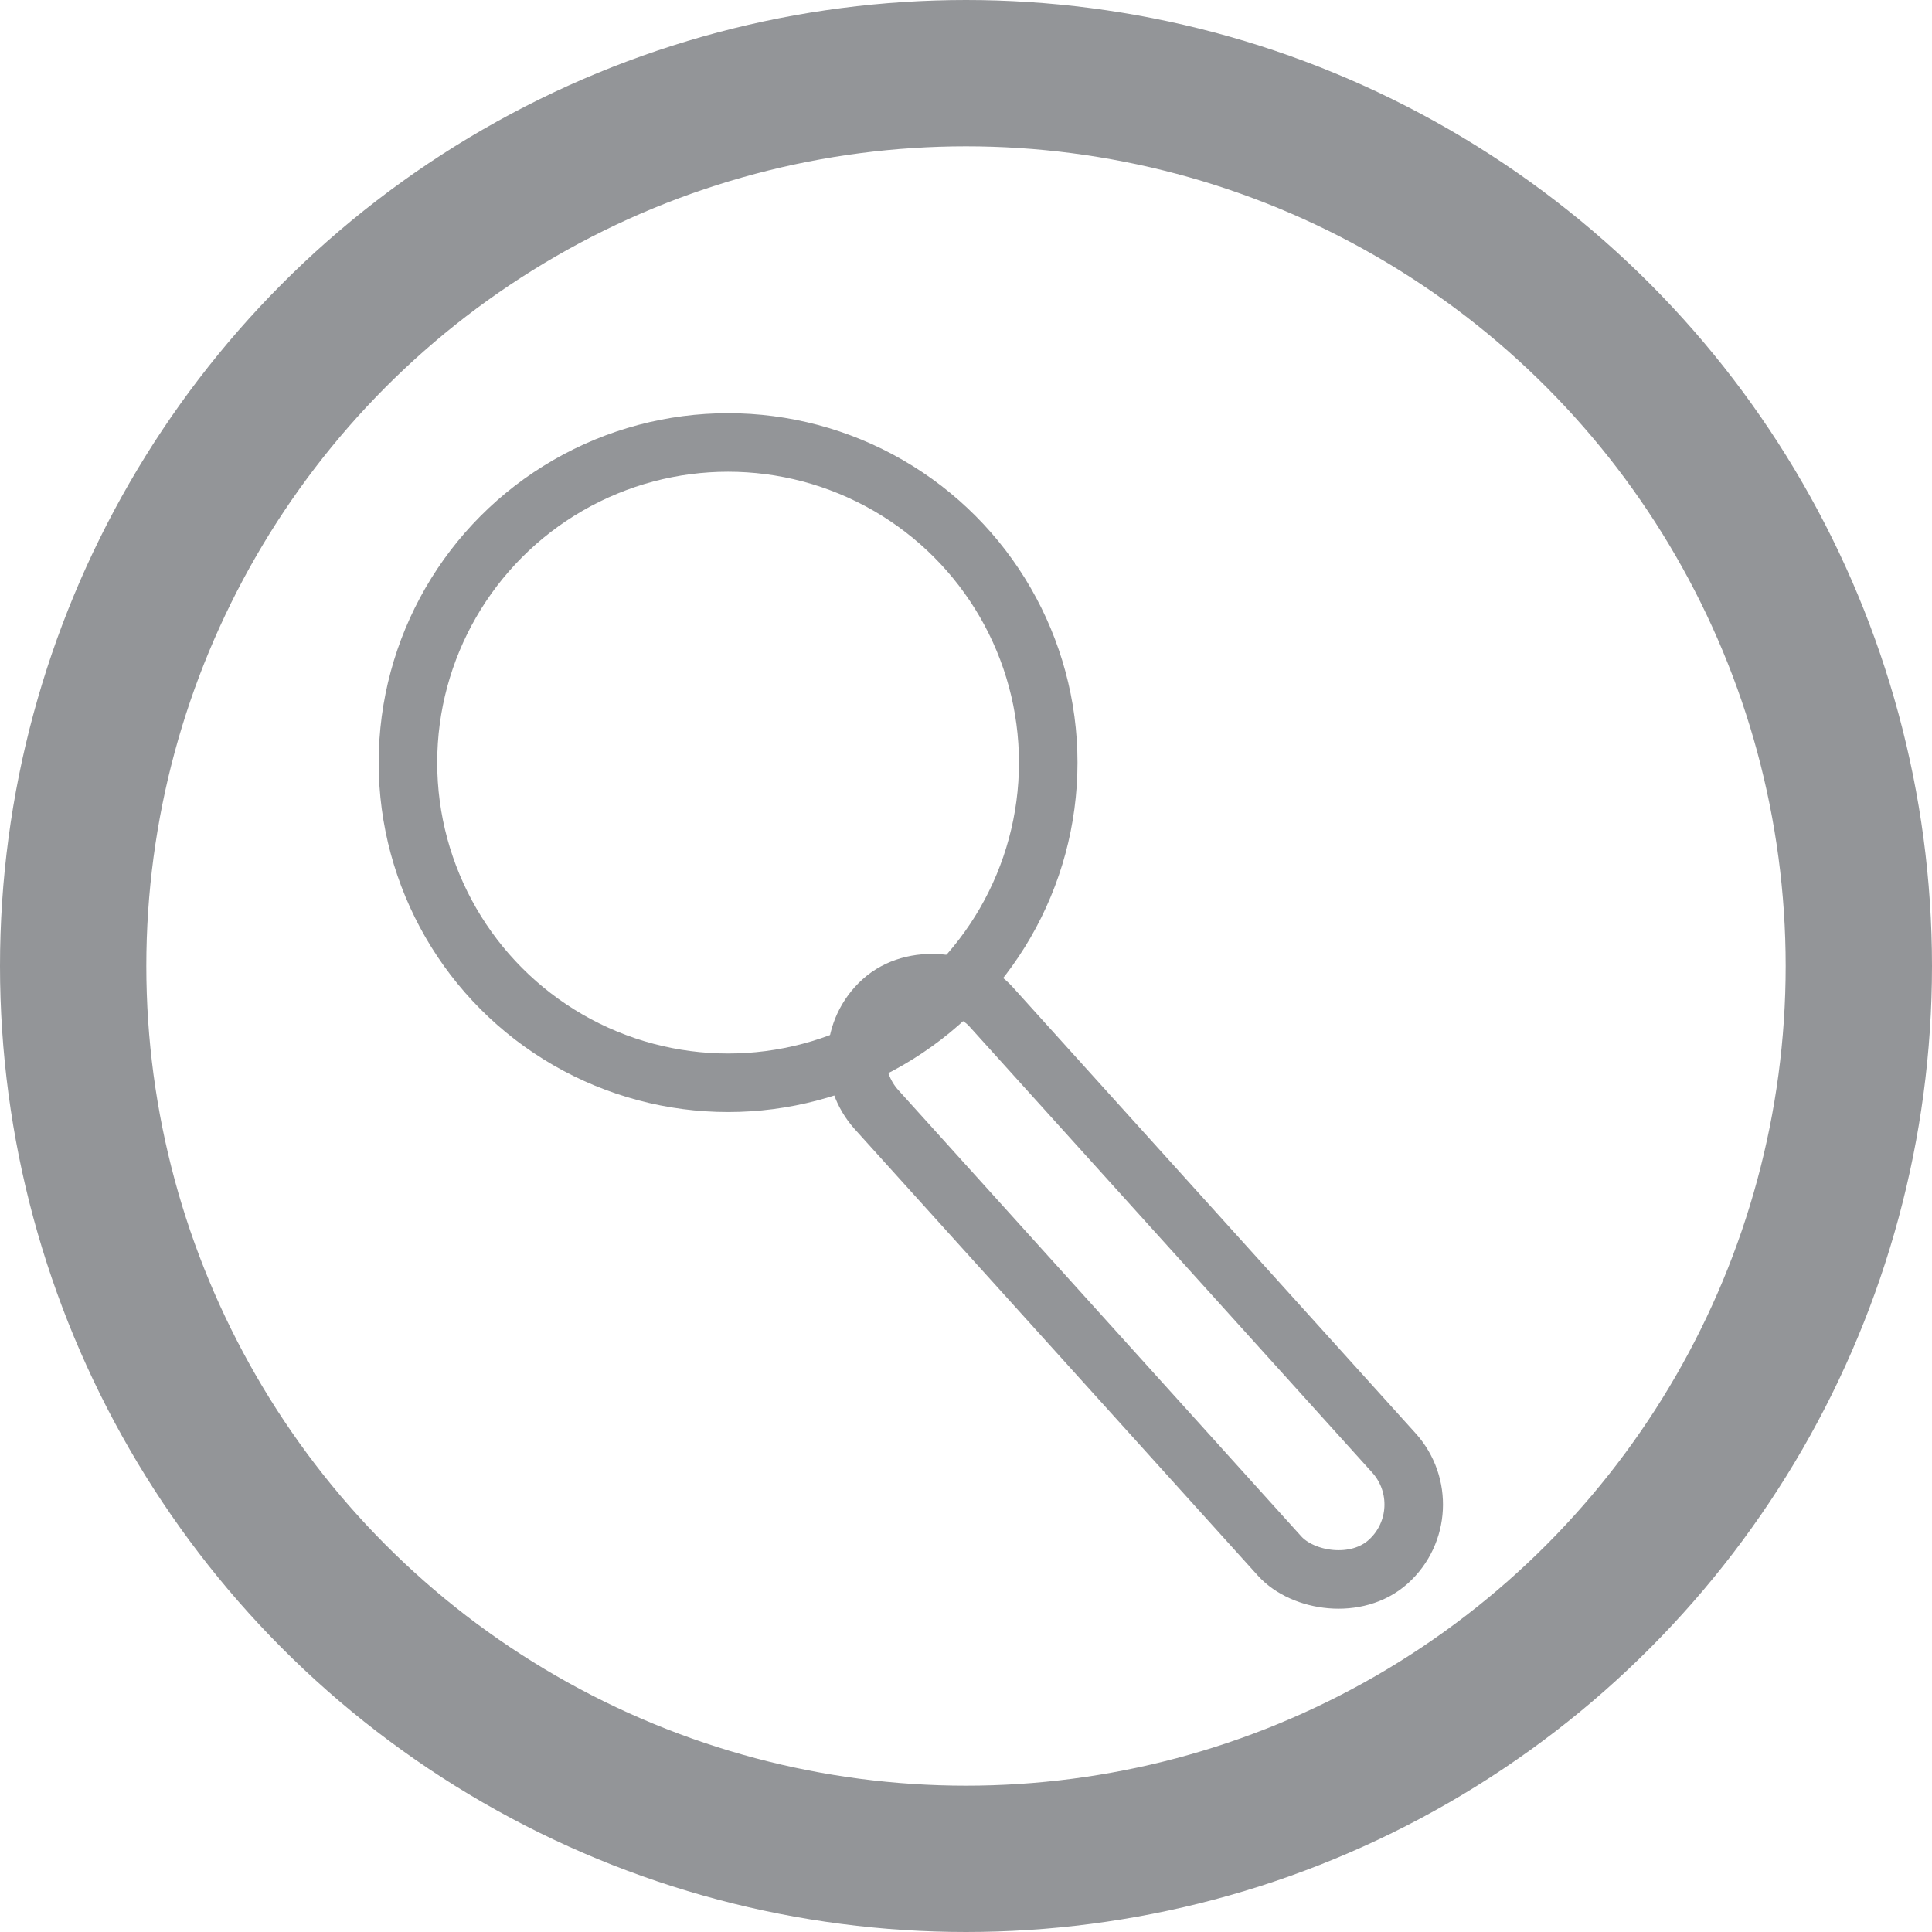 <svg id="Layer_1" data-name="Layer 1" xmlns="http://www.w3.org/2000/svg" viewBox="0 0 66.02 66.02"><defs><style>.cls-1,.cls-2{fill:none;stroke:#939598;stroke-miterlimit:10;}.cls-1{stroke-width:5px;}.cls-2{stroke-width:2px;}</style></defs><title>search</title><g id="search"><circle class="cls-1" cx="33.01" cy="33.01" r="30.51"/><circle class="cls-2" cx="24.88" cy="26.06" r="10.94"/><rect class="cls-2" x="50.6" y="42.09" width="5.26" height="25.81" rx="2.63" ry="2.63" transform="translate(-37.57 38.64) rotate(-42.08)"/></g></svg>